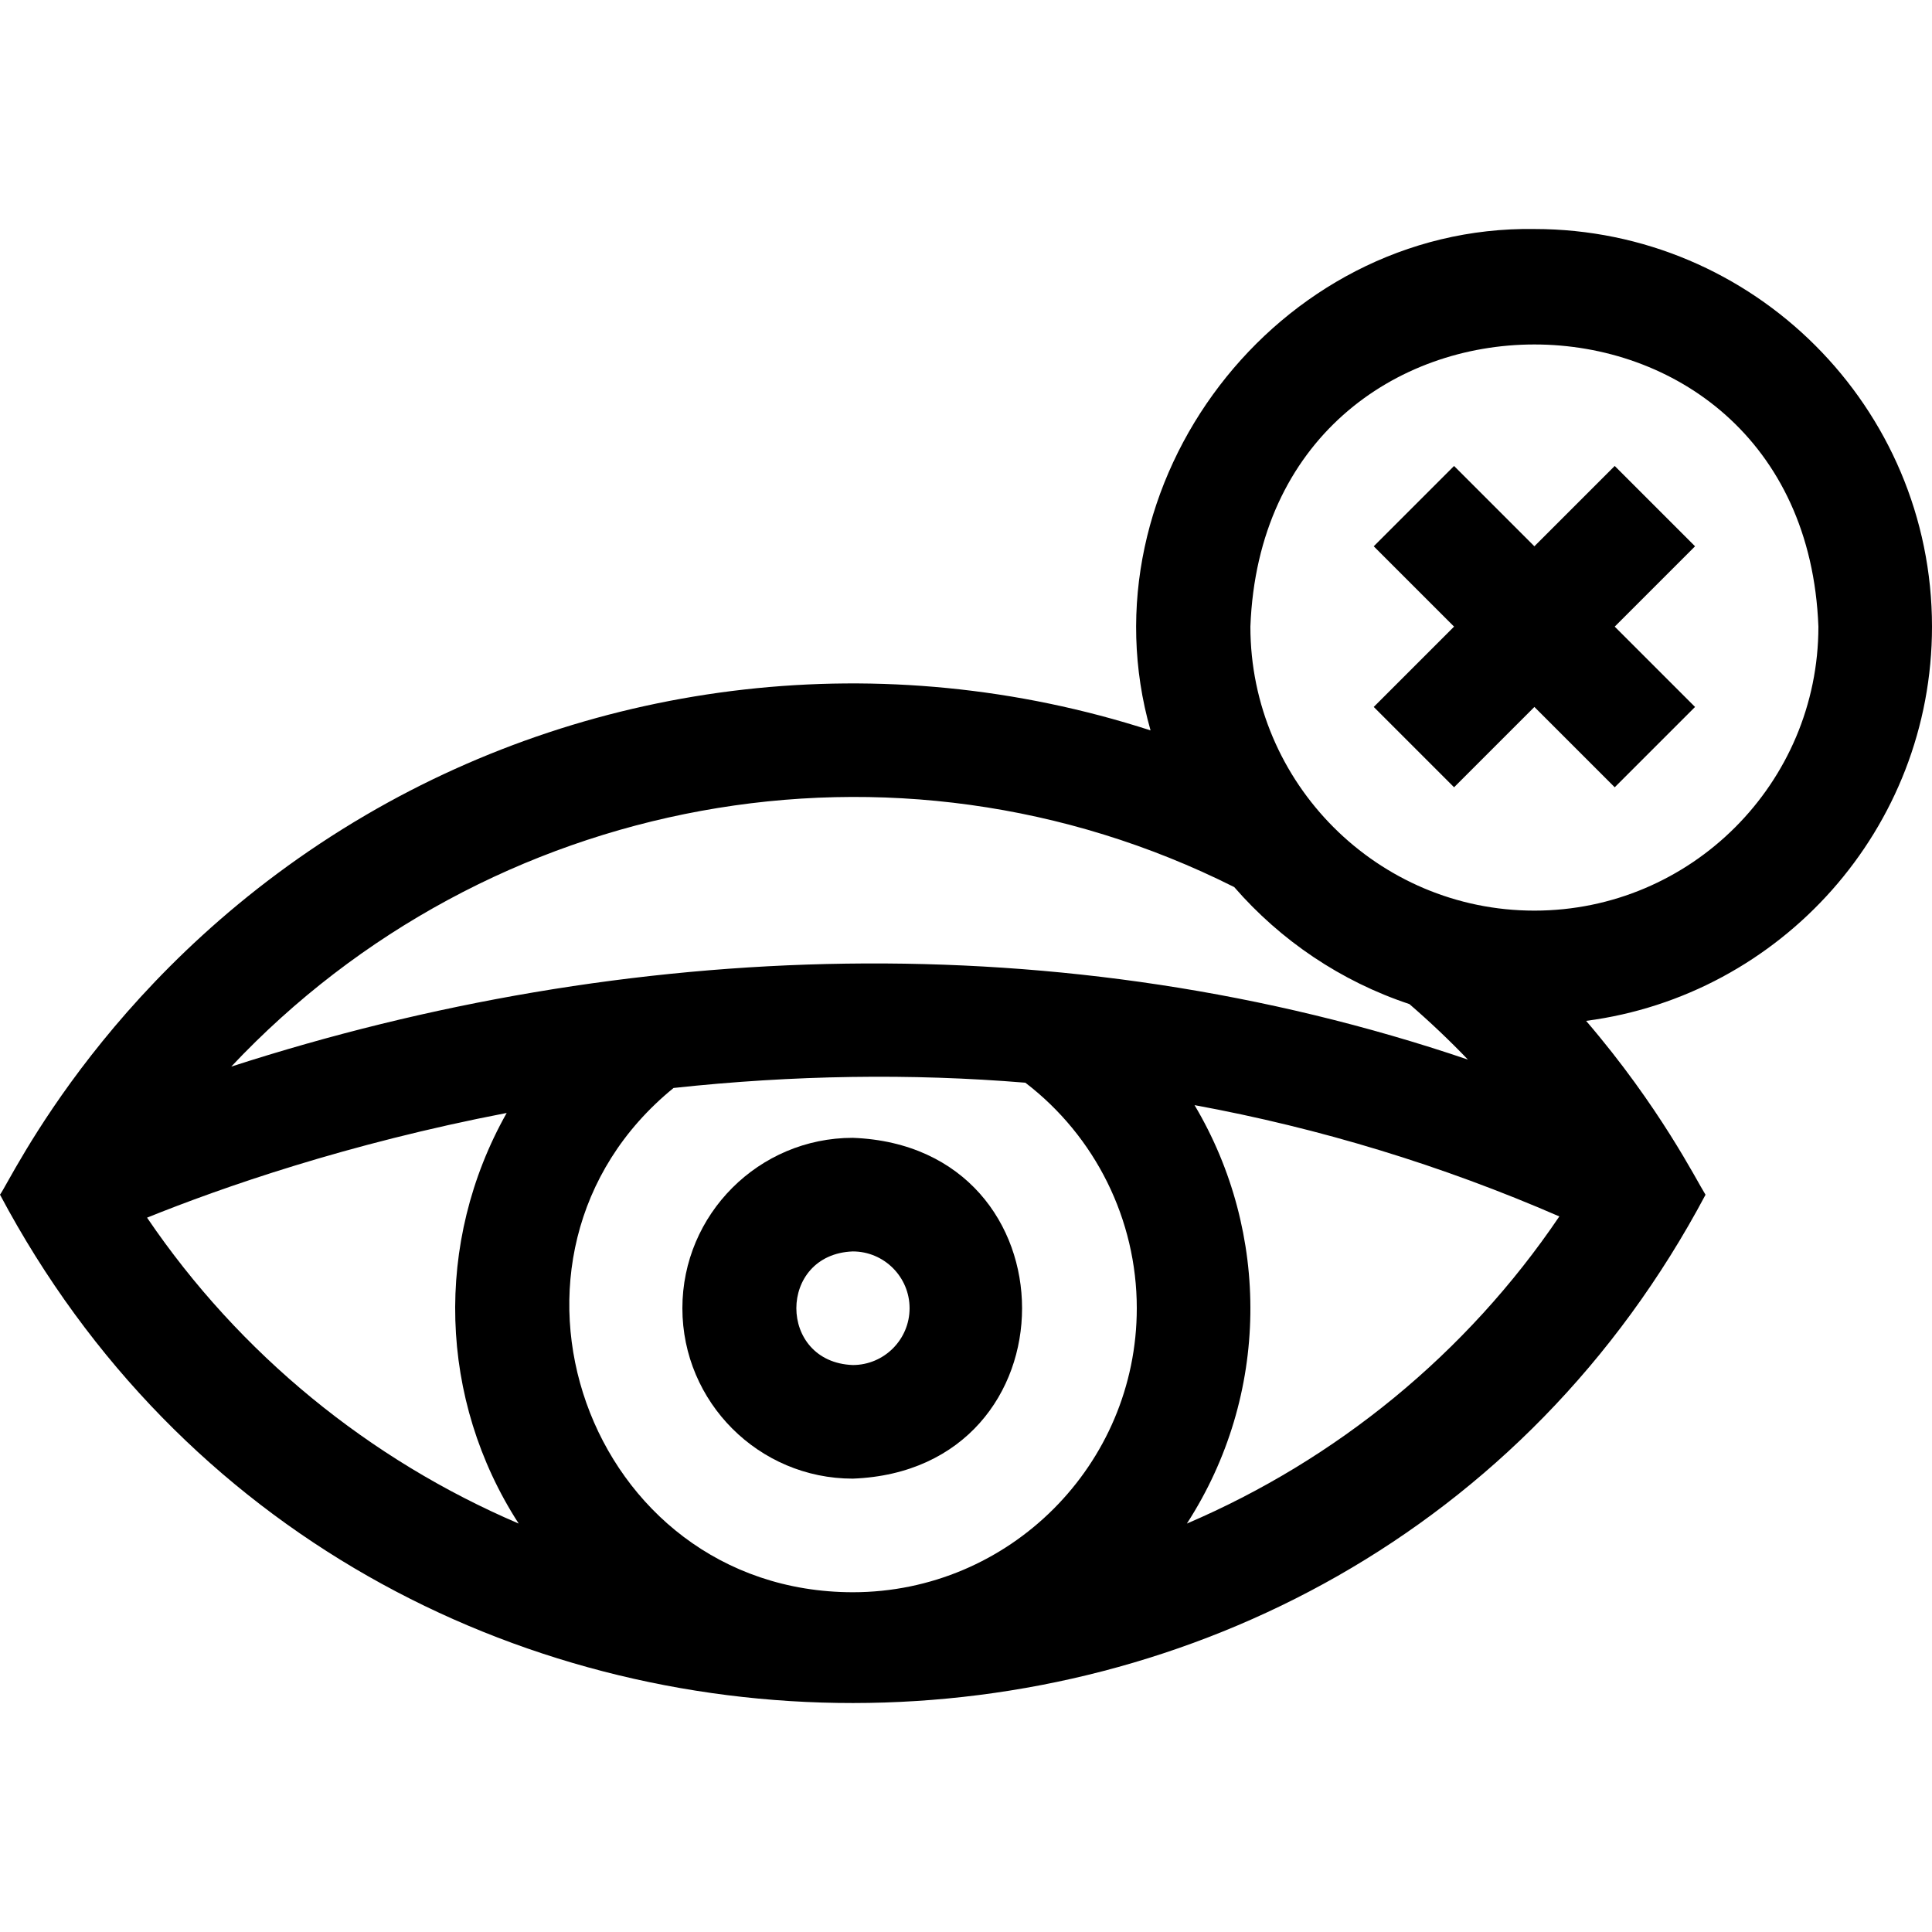 <svg id="Layer_1" enable-background="new 0 0 510.203 510.203" height="512" viewBox="0 0 510.203 510.203" width="512" xmlns="http://www.w3.org/2000/svg"><g><path d="m180.203 345.478c0 24.814 20.187 45 45 45 59.617-2.262 59.6-87.747-.001-90-24.812 0-44.999 20.186-44.999 45zm60 0c0 8.272-6.729 15-15 15-19.872-.754-19.867-29.249 0-30 8.271 0 15 6.728 15 15z"/><path d="m510.203 165.478c0-57.897-47.103-105-105-105-67.989-1.025-119.96 67.22-101.365 132.404-70.855-22.881-146.206-13.352-207.225 22.352-67.523 39.507-93.675 96.355-96.613 100.253 95.203 179.21 355.458 178.783 450.395.021-2.436-3.867-12.066-23.218-31.534-45.918 51.468-6.715 91.342-50.843 91.342-104.112zm-184.272 68.78c12.24 14.089 28.167 24.891 46.262 30.898 5.396 4.657 10.552 9.548 15.457 14.66-106.917-36.275-222.169-31.911-326.583 1.851 67.56-71.802 175.098-92.489 264.864-47.409zm-25.728 111.22c0 41.355-33.645 75-75 75-70.224-.086-101.642-88.909-47.328-133.166 31.642-3.413 62.639-3.883 92.896-1.392 18.491 14.155 29.432 36.155 29.432 59.558zm-261.368-23.918c19.744-7.97 52.849-19.538 94.971-27.649-19.251 34.142-17.96 75.765 3.167 108.432-39.315-16.816-73.636-44.668-98.138-80.783zm274.597 80.784c21.962-33.956 22.062-76.78 2.023-110.501 33.14 6.093 65.293 15.897 96.335 29.392-24.518 36.275-58.924 64.243-98.358 81.109zm91.771-161.866c-41.355 0-75-33.645-75-75 3.77-99.361 146.245-99.334 150 .001 0 41.354-33.644 74.999-75 74.999z"/><path d="m426.416 123.051-21.213 21.213-21.213-21.213-21.213 21.213 21.213 21.213-21.213 21.214 21.213 21.213 21.213-21.213 21.213 21.213 21.213-21.213-21.213-21.214 21.213-21.213z"/></g></svg>